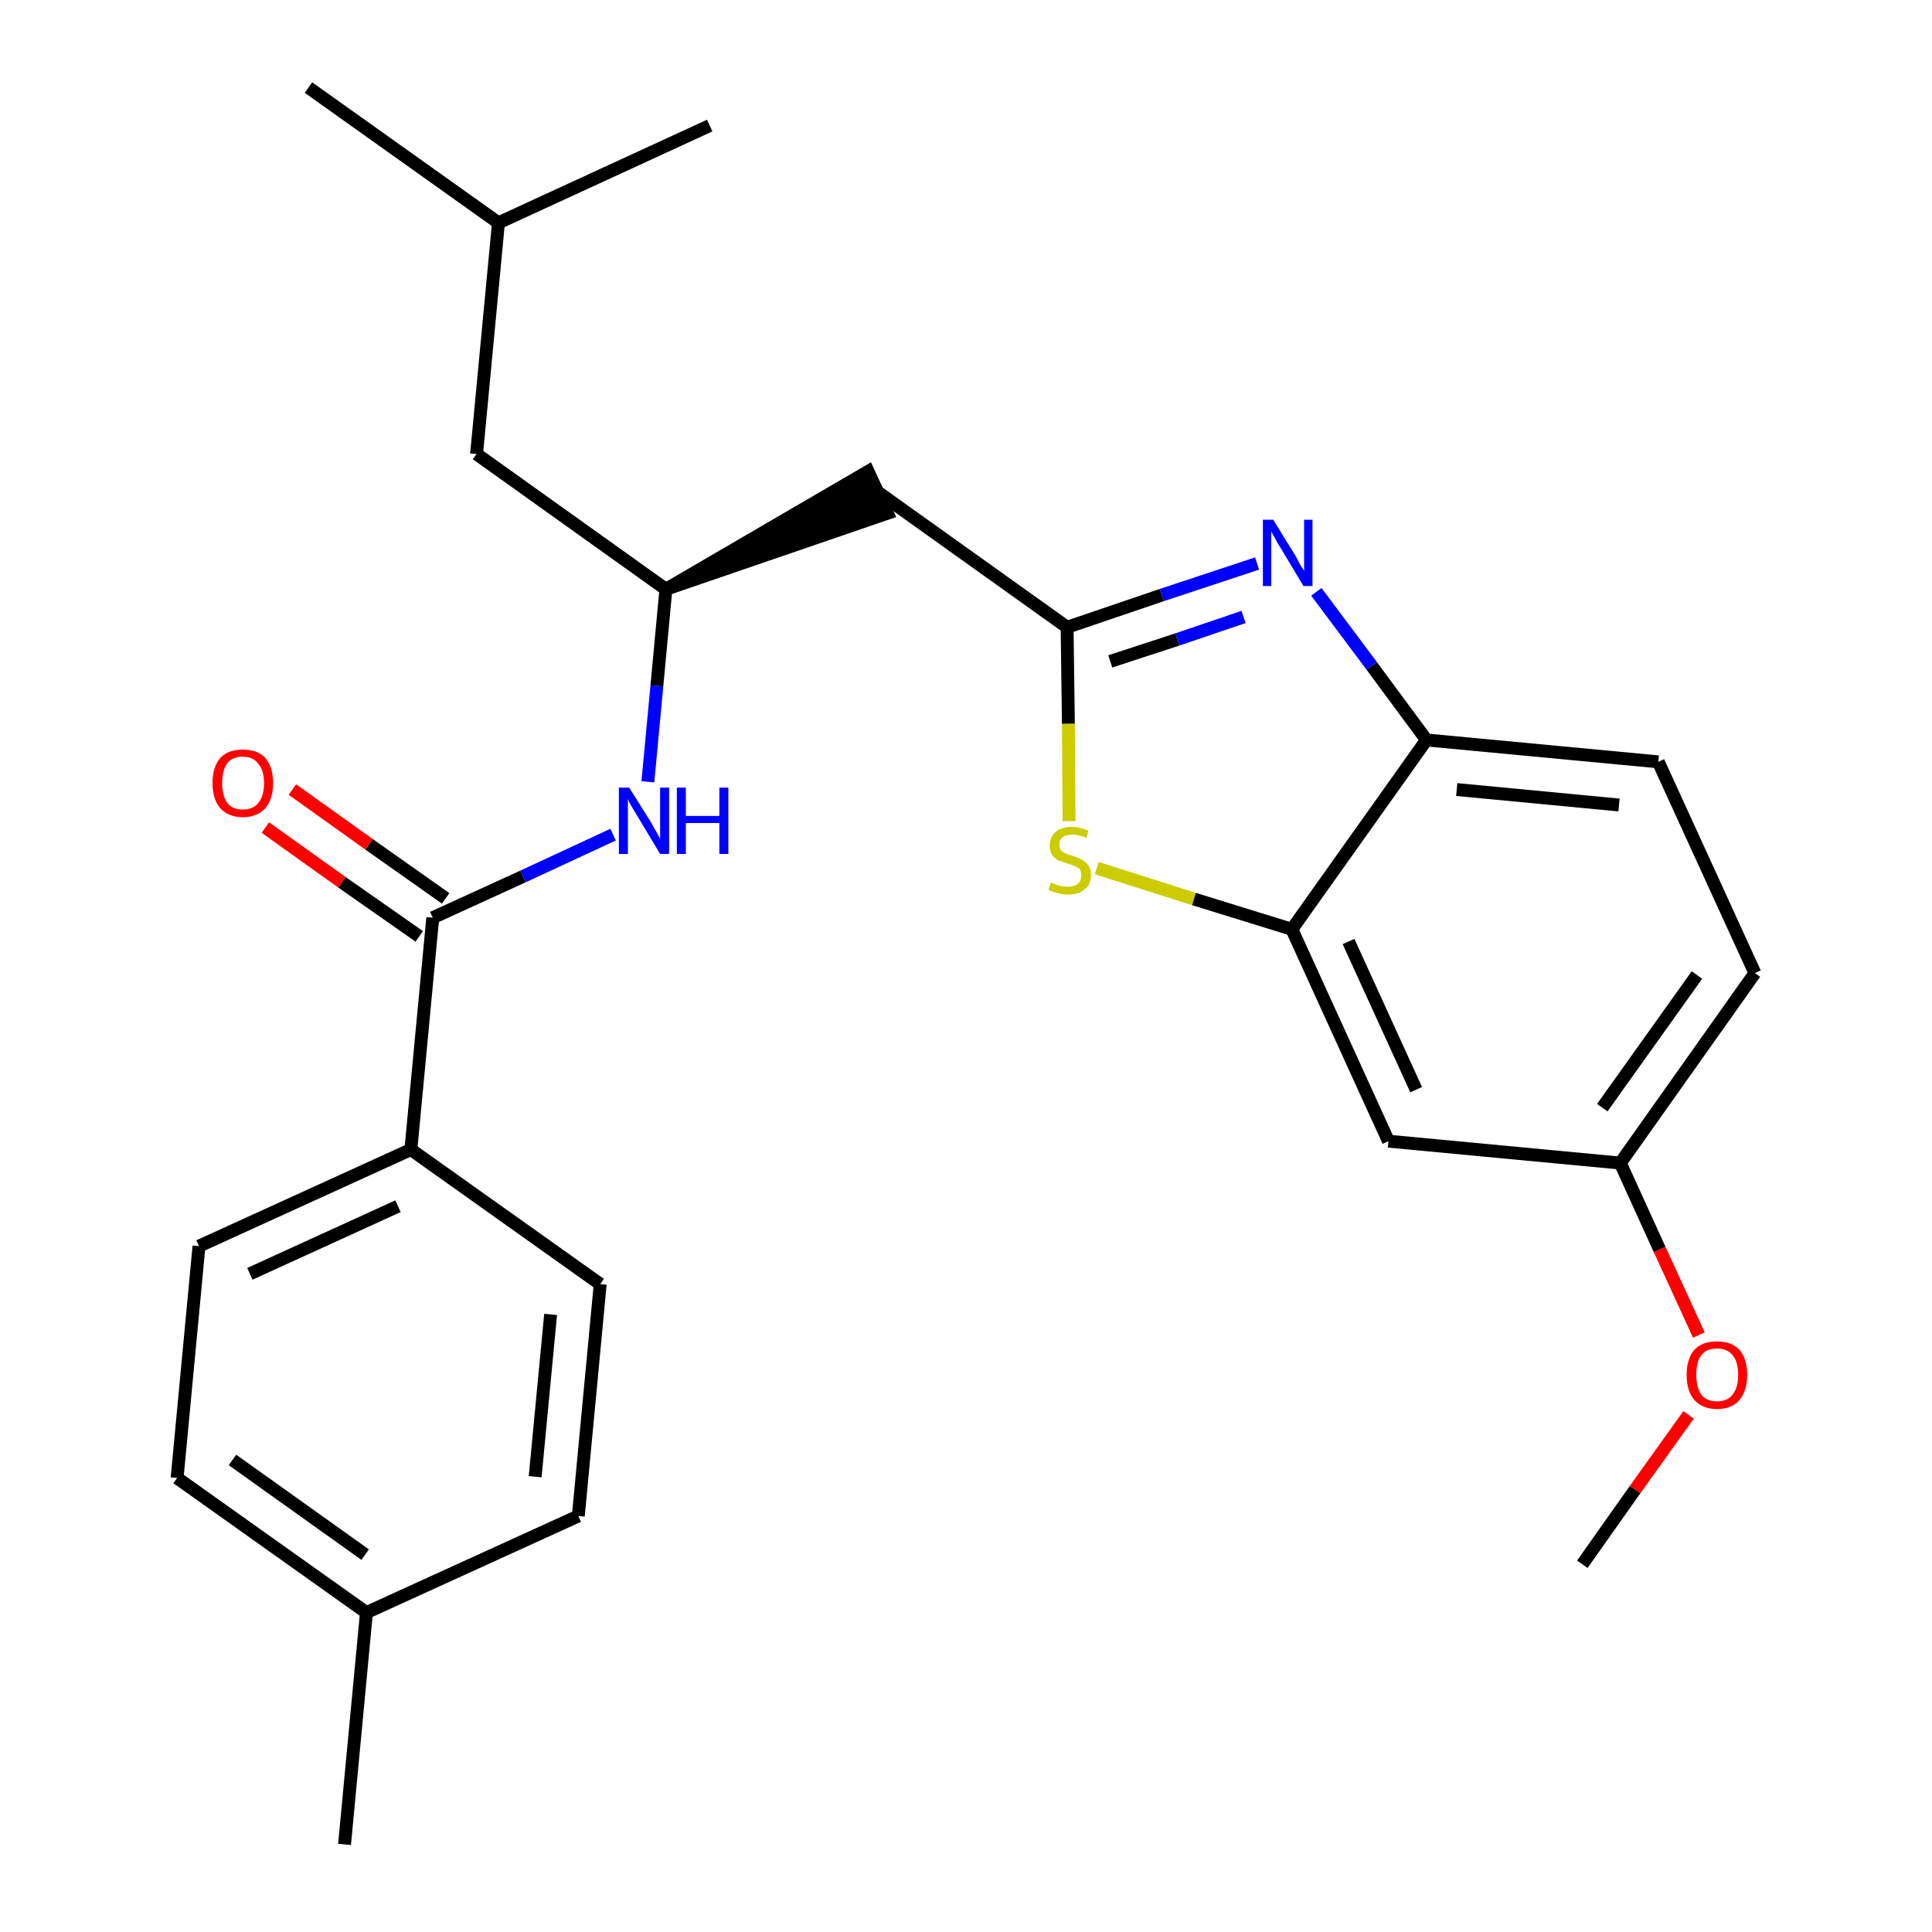 <?xml version='1.0' encoding='iso-8859-1'?>
<svg version='1.1' baseProfile='full'
              xmlns='http://www.w3.org/2000/svg'
                      xmlns:rdkit='http://www.rdkit.org/xml'
                      xmlns:xlink='http://www.w3.org/1999/xlink'
                  xml:space='preserve'
width='300px' height='300px' viewBox='0 0 300 300'>
<!-- END OF HEADER -->
<path class='bond-0 atom-0 atom-1' d='M 245.7,242.9 L 253.9,231.3' style='fill:none;fill-rule:evenodd;stroke:#000000;stroke-width:2.0px;stroke-linecap:butt;stroke-linejoin:miter;stroke-opacity:1' />
<path class='bond-0 atom-0 atom-1' d='M 253.9,231.3 L 262.2,219.7' style='fill:none;fill-rule:evenodd;stroke:#FF0000;stroke-width:2.0px;stroke-linecap:butt;stroke-linejoin:miter;stroke-opacity:1' />
<path class='bond-1 atom-1 atom-2' d='M 263.8,207.3 L 257.7,194.0' style='fill:none;fill-rule:evenodd;stroke:#FF0000;stroke-width:2.0px;stroke-linecap:butt;stroke-linejoin:miter;stroke-opacity:1' />
<path class='bond-1 atom-1 atom-2' d='M 257.7,194.0 L 251.6,180.6' style='fill:none;fill-rule:evenodd;stroke:#000000;stroke-width:2.0px;stroke-linecap:butt;stroke-linejoin:miter;stroke-opacity:1' />
<path class='bond-2 atom-2 atom-3' d='M 251.6,180.6 L 272.5,151.1' style='fill:none;fill-rule:evenodd;stroke:#000000;stroke-width:2.0px;stroke-linecap:butt;stroke-linejoin:miter;stroke-opacity:1' />
<path class='bond-2 atom-2 atom-3' d='M 248.8,172.0 L 263.5,151.4' style='fill:none;fill-rule:evenodd;stroke:#000000;stroke-width:2.0px;stroke-linecap:butt;stroke-linejoin:miter;stroke-opacity:1' />
<path class='bond-26 atom-26 atom-2' d='M 215.6,177.2 L 251.6,180.6' style='fill:none;fill-rule:evenodd;stroke:#000000;stroke-width:2.0px;stroke-linecap:butt;stroke-linejoin:miter;stroke-opacity:1' />
<path class='bond-3 atom-3 atom-4' d='M 272.5,151.1 L 257.5,118.3' style='fill:none;fill-rule:evenodd;stroke:#000000;stroke-width:2.0px;stroke-linecap:butt;stroke-linejoin:miter;stroke-opacity:1' />
<path class='bond-4 atom-4 atom-5' d='M 257.5,118.3 L 221.5,114.9' style='fill:none;fill-rule:evenodd;stroke:#000000;stroke-width:2.0px;stroke-linecap:butt;stroke-linejoin:miter;stroke-opacity:1' />
<path class='bond-4 atom-4 atom-5' d='M 251.4,125.0 L 226.2,122.6' style='fill:none;fill-rule:evenodd;stroke:#000000;stroke-width:2.0px;stroke-linecap:butt;stroke-linejoin:miter;stroke-opacity:1' />
<path class='bond-5 atom-5 atom-6' d='M 221.5,114.9 L 213.0,103.4' style='fill:none;fill-rule:evenodd;stroke:#000000;stroke-width:2.0px;stroke-linecap:butt;stroke-linejoin:miter;stroke-opacity:1' />
<path class='bond-5 atom-5 atom-6' d='M 213.0,103.4 L 204.4,91.9' style='fill:none;fill-rule:evenodd;stroke:#0000FF;stroke-width:2.0px;stroke-linecap:butt;stroke-linejoin:miter;stroke-opacity:1' />
<path class='bond-27 atom-25 atom-5' d='M 200.6,144.3 L 221.5,114.9' style='fill:none;fill-rule:evenodd;stroke:#000000;stroke-width:2.0px;stroke-linecap:butt;stroke-linejoin:miter;stroke-opacity:1' />
<path class='bond-6 atom-6 atom-7' d='M 195.2,87.5 L 180.4,92.4' style='fill:none;fill-rule:evenodd;stroke:#0000FF;stroke-width:2.0px;stroke-linecap:butt;stroke-linejoin:miter;stroke-opacity:1' />
<path class='bond-6 atom-6 atom-7' d='M 180.4,92.4 L 165.7,97.4' style='fill:none;fill-rule:evenodd;stroke:#000000;stroke-width:2.0px;stroke-linecap:butt;stroke-linejoin:miter;stroke-opacity:1' />
<path class='bond-6 atom-6 atom-7' d='M 193.1,95.8 L 182.8,99.3' style='fill:none;fill-rule:evenodd;stroke:#0000FF;stroke-width:2.0px;stroke-linecap:butt;stroke-linejoin:miter;stroke-opacity:1' />
<path class='bond-6 atom-6 atom-7' d='M 182.8,99.3 L 172.4,102.7' style='fill:none;fill-rule:evenodd;stroke:#000000;stroke-width:2.0px;stroke-linecap:butt;stroke-linejoin:miter;stroke-opacity:1' />
<path class='bond-7 atom-7 atom-8' d='M 165.7,97.4 L 136.3,76.4' style='fill:none;fill-rule:evenodd;stroke:#000000;stroke-width:2.0px;stroke-linecap:butt;stroke-linejoin:miter;stroke-opacity:1' />
<path class='bond-23 atom-7 atom-24' d='M 165.7,97.4 L 165.9,112.4' style='fill:none;fill-rule:evenodd;stroke:#000000;stroke-width:2.0px;stroke-linecap:butt;stroke-linejoin:miter;stroke-opacity:1' />
<path class='bond-23 atom-7 atom-24' d='M 165.9,112.4 L 166.0,127.5' style='fill:none;fill-rule:evenodd;stroke:#CCCC00;stroke-width:2.0px;stroke-linecap:butt;stroke-linejoin:miter;stroke-opacity:1' />
<path class='bond-8 atom-9 atom-8' d='M 103.4,91.5 L 137.8,79.7 L 134.8,73.2 Z' style='fill:#000000;fill-rule:evenodd;fill-opacity:1;stroke:#000000;stroke-width:2.0px;stroke-linecap:butt;stroke-linejoin:miter;stroke-opacity:1;' />
<path class='bond-9 atom-9 atom-10' d='M 103.4,91.5 L 74.0,70.5' style='fill:none;fill-rule:evenodd;stroke:#000000;stroke-width:2.0px;stroke-linecap:butt;stroke-linejoin:miter;stroke-opacity:1' />
<path class='bond-13 atom-9 atom-14' d='M 103.4,91.5 L 102.0,106.5' style='fill:none;fill-rule:evenodd;stroke:#000000;stroke-width:2.0px;stroke-linecap:butt;stroke-linejoin:miter;stroke-opacity:1' />
<path class='bond-13 atom-9 atom-14' d='M 102.0,106.5 L 100.6,121.4' style='fill:none;fill-rule:evenodd;stroke:#0000FF;stroke-width:2.0px;stroke-linecap:butt;stroke-linejoin:miter;stroke-opacity:1' />
<path class='bond-10 atom-10 atom-11' d='M 74.0,70.5 L 77.4,34.6' style='fill:none;fill-rule:evenodd;stroke:#000000;stroke-width:2.0px;stroke-linecap:butt;stroke-linejoin:miter;stroke-opacity:1' />
<path class='bond-11 atom-11 atom-12' d='M 77.4,34.6 L 47.9,13.6' style='fill:none;fill-rule:evenodd;stroke:#000000;stroke-width:2.0px;stroke-linecap:butt;stroke-linejoin:miter;stroke-opacity:1' />
<path class='bond-12 atom-11 atom-13' d='M 77.4,34.6 L 110.2,19.5' style='fill:none;fill-rule:evenodd;stroke:#000000;stroke-width:2.0px;stroke-linecap:butt;stroke-linejoin:miter;stroke-opacity:1' />
<path class='bond-14 atom-14 atom-15' d='M 95.2,129.6 L 81.2,136.1' style='fill:none;fill-rule:evenodd;stroke:#0000FF;stroke-width:2.0px;stroke-linecap:butt;stroke-linejoin:miter;stroke-opacity:1' />
<path class='bond-14 atom-14 atom-15' d='M 81.2,136.1 L 67.2,142.5' style='fill:none;fill-rule:evenodd;stroke:#000000;stroke-width:2.0px;stroke-linecap:butt;stroke-linejoin:miter;stroke-opacity:1' />
<path class='bond-15 atom-15 atom-16' d='M 69.2,139.5 L 57.3,131.1' style='fill:none;fill-rule:evenodd;stroke:#000000;stroke-width:2.0px;stroke-linecap:butt;stroke-linejoin:miter;stroke-opacity:1' />
<path class='bond-15 atom-15 atom-16' d='M 57.3,131.1 L 45.4,122.6' style='fill:none;fill-rule:evenodd;stroke:#FF0000;stroke-width:2.0px;stroke-linecap:butt;stroke-linejoin:miter;stroke-opacity:1' />
<path class='bond-15 atom-15 atom-16' d='M 65.1,145.4 L 53.1,137.0' style='fill:none;fill-rule:evenodd;stroke:#000000;stroke-width:2.0px;stroke-linecap:butt;stroke-linejoin:miter;stroke-opacity:1' />
<path class='bond-15 atom-15 atom-16' d='M 53.1,137.0 L 41.2,128.5' style='fill:none;fill-rule:evenodd;stroke:#FF0000;stroke-width:2.0px;stroke-linecap:butt;stroke-linejoin:miter;stroke-opacity:1' />
<path class='bond-16 atom-15 atom-17' d='M 67.2,142.5 L 63.8,178.5' style='fill:none;fill-rule:evenodd;stroke:#000000;stroke-width:2.0px;stroke-linecap:butt;stroke-linejoin:miter;stroke-opacity:1' />
<path class='bond-17 atom-17 atom-18' d='M 63.8,178.5 L 30.9,193.5' style='fill:none;fill-rule:evenodd;stroke:#000000;stroke-width:2.0px;stroke-linecap:butt;stroke-linejoin:miter;stroke-opacity:1' />
<path class='bond-17 atom-17 atom-18' d='M 61.8,187.3 L 38.8,197.8' style='fill:none;fill-rule:evenodd;stroke:#000000;stroke-width:2.0px;stroke-linecap:butt;stroke-linejoin:miter;stroke-opacity:1' />
<path class='bond-28 atom-23 atom-17' d='M 93.2,199.4 L 63.8,178.5' style='fill:none;fill-rule:evenodd;stroke:#000000;stroke-width:2.0px;stroke-linecap:butt;stroke-linejoin:miter;stroke-opacity:1' />
<path class='bond-18 atom-18 atom-19' d='M 30.9,193.5 L 27.5,229.5' style='fill:none;fill-rule:evenodd;stroke:#000000;stroke-width:2.0px;stroke-linecap:butt;stroke-linejoin:miter;stroke-opacity:1' />
<path class='bond-19 atom-19 atom-20' d='M 27.5,229.5 L 56.9,250.4' style='fill:none;fill-rule:evenodd;stroke:#000000;stroke-width:2.0px;stroke-linecap:butt;stroke-linejoin:miter;stroke-opacity:1' />
<path class='bond-19 atom-19 atom-20' d='M 36.1,226.7 L 56.7,241.4' style='fill:none;fill-rule:evenodd;stroke:#000000;stroke-width:2.0px;stroke-linecap:butt;stroke-linejoin:miter;stroke-opacity:1' />
<path class='bond-20 atom-20 atom-21' d='M 56.9,250.4 L 53.5,286.4' style='fill:none;fill-rule:evenodd;stroke:#000000;stroke-width:2.0px;stroke-linecap:butt;stroke-linejoin:miter;stroke-opacity:1' />
<path class='bond-21 atom-20 atom-22' d='M 56.9,250.4 L 89.8,235.4' style='fill:none;fill-rule:evenodd;stroke:#000000;stroke-width:2.0px;stroke-linecap:butt;stroke-linejoin:miter;stroke-opacity:1' />
<path class='bond-22 atom-22 atom-23' d='M 89.8,235.4 L 93.2,199.4' style='fill:none;fill-rule:evenodd;stroke:#000000;stroke-width:2.0px;stroke-linecap:butt;stroke-linejoin:miter;stroke-opacity:1' />
<path class='bond-22 atom-22 atom-23' d='M 83.1,229.3 L 85.5,204.1' style='fill:none;fill-rule:evenodd;stroke:#000000;stroke-width:2.0px;stroke-linecap:butt;stroke-linejoin:miter;stroke-opacity:1' />
<path class='bond-24 atom-24 atom-25' d='M 170.3,134.8 L 185.4,139.6' style='fill:none;fill-rule:evenodd;stroke:#CCCC00;stroke-width:2.0px;stroke-linecap:butt;stroke-linejoin:miter;stroke-opacity:1' />
<path class='bond-24 atom-24 atom-25' d='M 185.4,139.6 L 200.6,144.3' style='fill:none;fill-rule:evenodd;stroke:#000000;stroke-width:2.0px;stroke-linecap:butt;stroke-linejoin:miter;stroke-opacity:1' />
<path class='bond-25 atom-25 atom-26' d='M 200.6,144.3 L 215.6,177.2' style='fill:none;fill-rule:evenodd;stroke:#000000;stroke-width:2.0px;stroke-linecap:butt;stroke-linejoin:miter;stroke-opacity:1' />
<path class='bond-25 atom-25 atom-26' d='M 209.4,146.2 L 219.9,169.2' style='fill:none;fill-rule:evenodd;stroke:#000000;stroke-width:2.0px;stroke-linecap:butt;stroke-linejoin:miter;stroke-opacity:1' />
<path  class='atom-1' d='M 261.9 213.5
Q 261.9 211.0, 263.1 209.6
Q 264.3 208.3, 266.6 208.3
Q 268.9 208.3, 270.1 209.6
Q 271.3 211.0, 271.3 213.5
Q 271.3 215.9, 270.1 217.4
Q 268.9 218.8, 266.6 218.8
Q 264.4 218.8, 263.1 217.4
Q 261.9 216.0, 261.9 213.5
M 266.6 217.6
Q 268.2 217.6, 269.0 216.6
Q 269.9 215.5, 269.9 213.5
Q 269.9 211.4, 269.0 210.4
Q 268.2 209.4, 266.6 209.4
Q 265.0 209.4, 264.2 210.4
Q 263.4 211.4, 263.4 213.5
Q 263.4 215.5, 264.2 216.6
Q 265.0 217.6, 266.6 217.6
' fill='#FF0000'/>
<path  class='atom-6' d='M 197.7 80.7
L 201.1 86.2
Q 201.4 86.7, 201.9 87.7
Q 202.5 88.6, 202.5 88.7
L 202.5 80.7
L 203.8 80.7
L 203.8 91.0
L 202.4 91.0
L 198.8 85.0
Q 198.4 84.4, 198.0 83.6
Q 197.5 82.8, 197.4 82.5
L 197.4 91.0
L 196.1 91.0
L 196.1 80.7
L 197.7 80.7
' fill='#0000FF'/>
<path  class='atom-14' d='M 97.7 122.3
L 101.1 127.7
Q 101.4 128.3, 102.0 129.3
Q 102.5 130.2, 102.5 130.3
L 102.5 122.3
L 103.9 122.3
L 103.9 132.6
L 102.5 132.6
L 98.9 126.6
Q 98.5 125.9, 98.0 125.1
Q 97.6 124.4, 97.5 124.1
L 97.5 132.6
L 96.1 132.6
L 96.1 122.3
L 97.7 122.3
' fill='#0000FF'/>
<path  class='atom-14' d='M 105.1 122.3
L 106.5 122.3
L 106.5 126.7
L 111.7 126.7
L 111.7 122.3
L 113.1 122.3
L 113.1 132.6
L 111.7 132.6
L 111.7 127.8
L 106.5 127.8
L 106.5 132.6
L 105.1 132.6
L 105.1 122.3
' fill='#0000FF'/>
<path  class='atom-16' d='M 33.0 121.6
Q 33.0 119.1, 34.2 117.7
Q 35.4 116.4, 37.7 116.4
Q 40.0 116.4, 41.2 117.7
Q 42.4 119.1, 42.4 121.6
Q 42.4 124.1, 41.2 125.5
Q 39.9 126.9, 37.7 126.9
Q 35.5 126.9, 34.2 125.5
Q 33.0 124.1, 33.0 121.6
M 37.7 125.7
Q 39.3 125.7, 40.1 124.7
Q 41.0 123.6, 41.0 121.6
Q 41.0 119.6, 40.1 118.6
Q 39.3 117.5, 37.7 117.5
Q 36.1 117.5, 35.3 118.5
Q 34.5 119.6, 34.5 121.6
Q 34.5 123.6, 35.3 124.7
Q 36.1 125.7, 37.7 125.7
' fill='#FF0000'/>
<path  class='atom-24' d='M 163.2 137.0
Q 163.3 137.1, 163.8 137.3
Q 164.3 137.5, 164.8 137.6
Q 165.3 137.7, 165.8 137.7
Q 166.8 137.7, 167.4 137.2
Q 167.9 136.8, 167.9 135.9
Q 167.9 135.4, 167.7 135.0
Q 167.4 134.7, 166.9 134.5
Q 166.5 134.3, 165.8 134.1
Q 164.9 133.8, 164.3 133.6
Q 163.8 133.3, 163.4 132.8
Q 163.0 132.2, 163.0 131.3
Q 163.0 130.0, 163.9 129.2
Q 164.8 128.4, 166.5 128.4
Q 167.7 128.4, 169.0 129.0
L 168.7 130.1
Q 167.5 129.6, 166.6 129.6
Q 165.6 129.6, 165.0 130.0
Q 164.5 130.4, 164.5 131.1
Q 164.5 131.7, 164.7 132.0
Q 165.0 132.3, 165.4 132.5
Q 165.9 132.7, 166.6 132.9
Q 167.5 133.2, 168.0 133.5
Q 168.6 133.8, 169.0 134.4
Q 169.4 134.9, 169.4 135.9
Q 169.4 137.4, 168.4 138.1
Q 167.5 138.9, 165.9 138.9
Q 165.0 138.9, 164.3 138.7
Q 163.6 138.5, 162.8 138.2
L 163.2 137.0
' fill='#CCCC00'/>
</svg>
